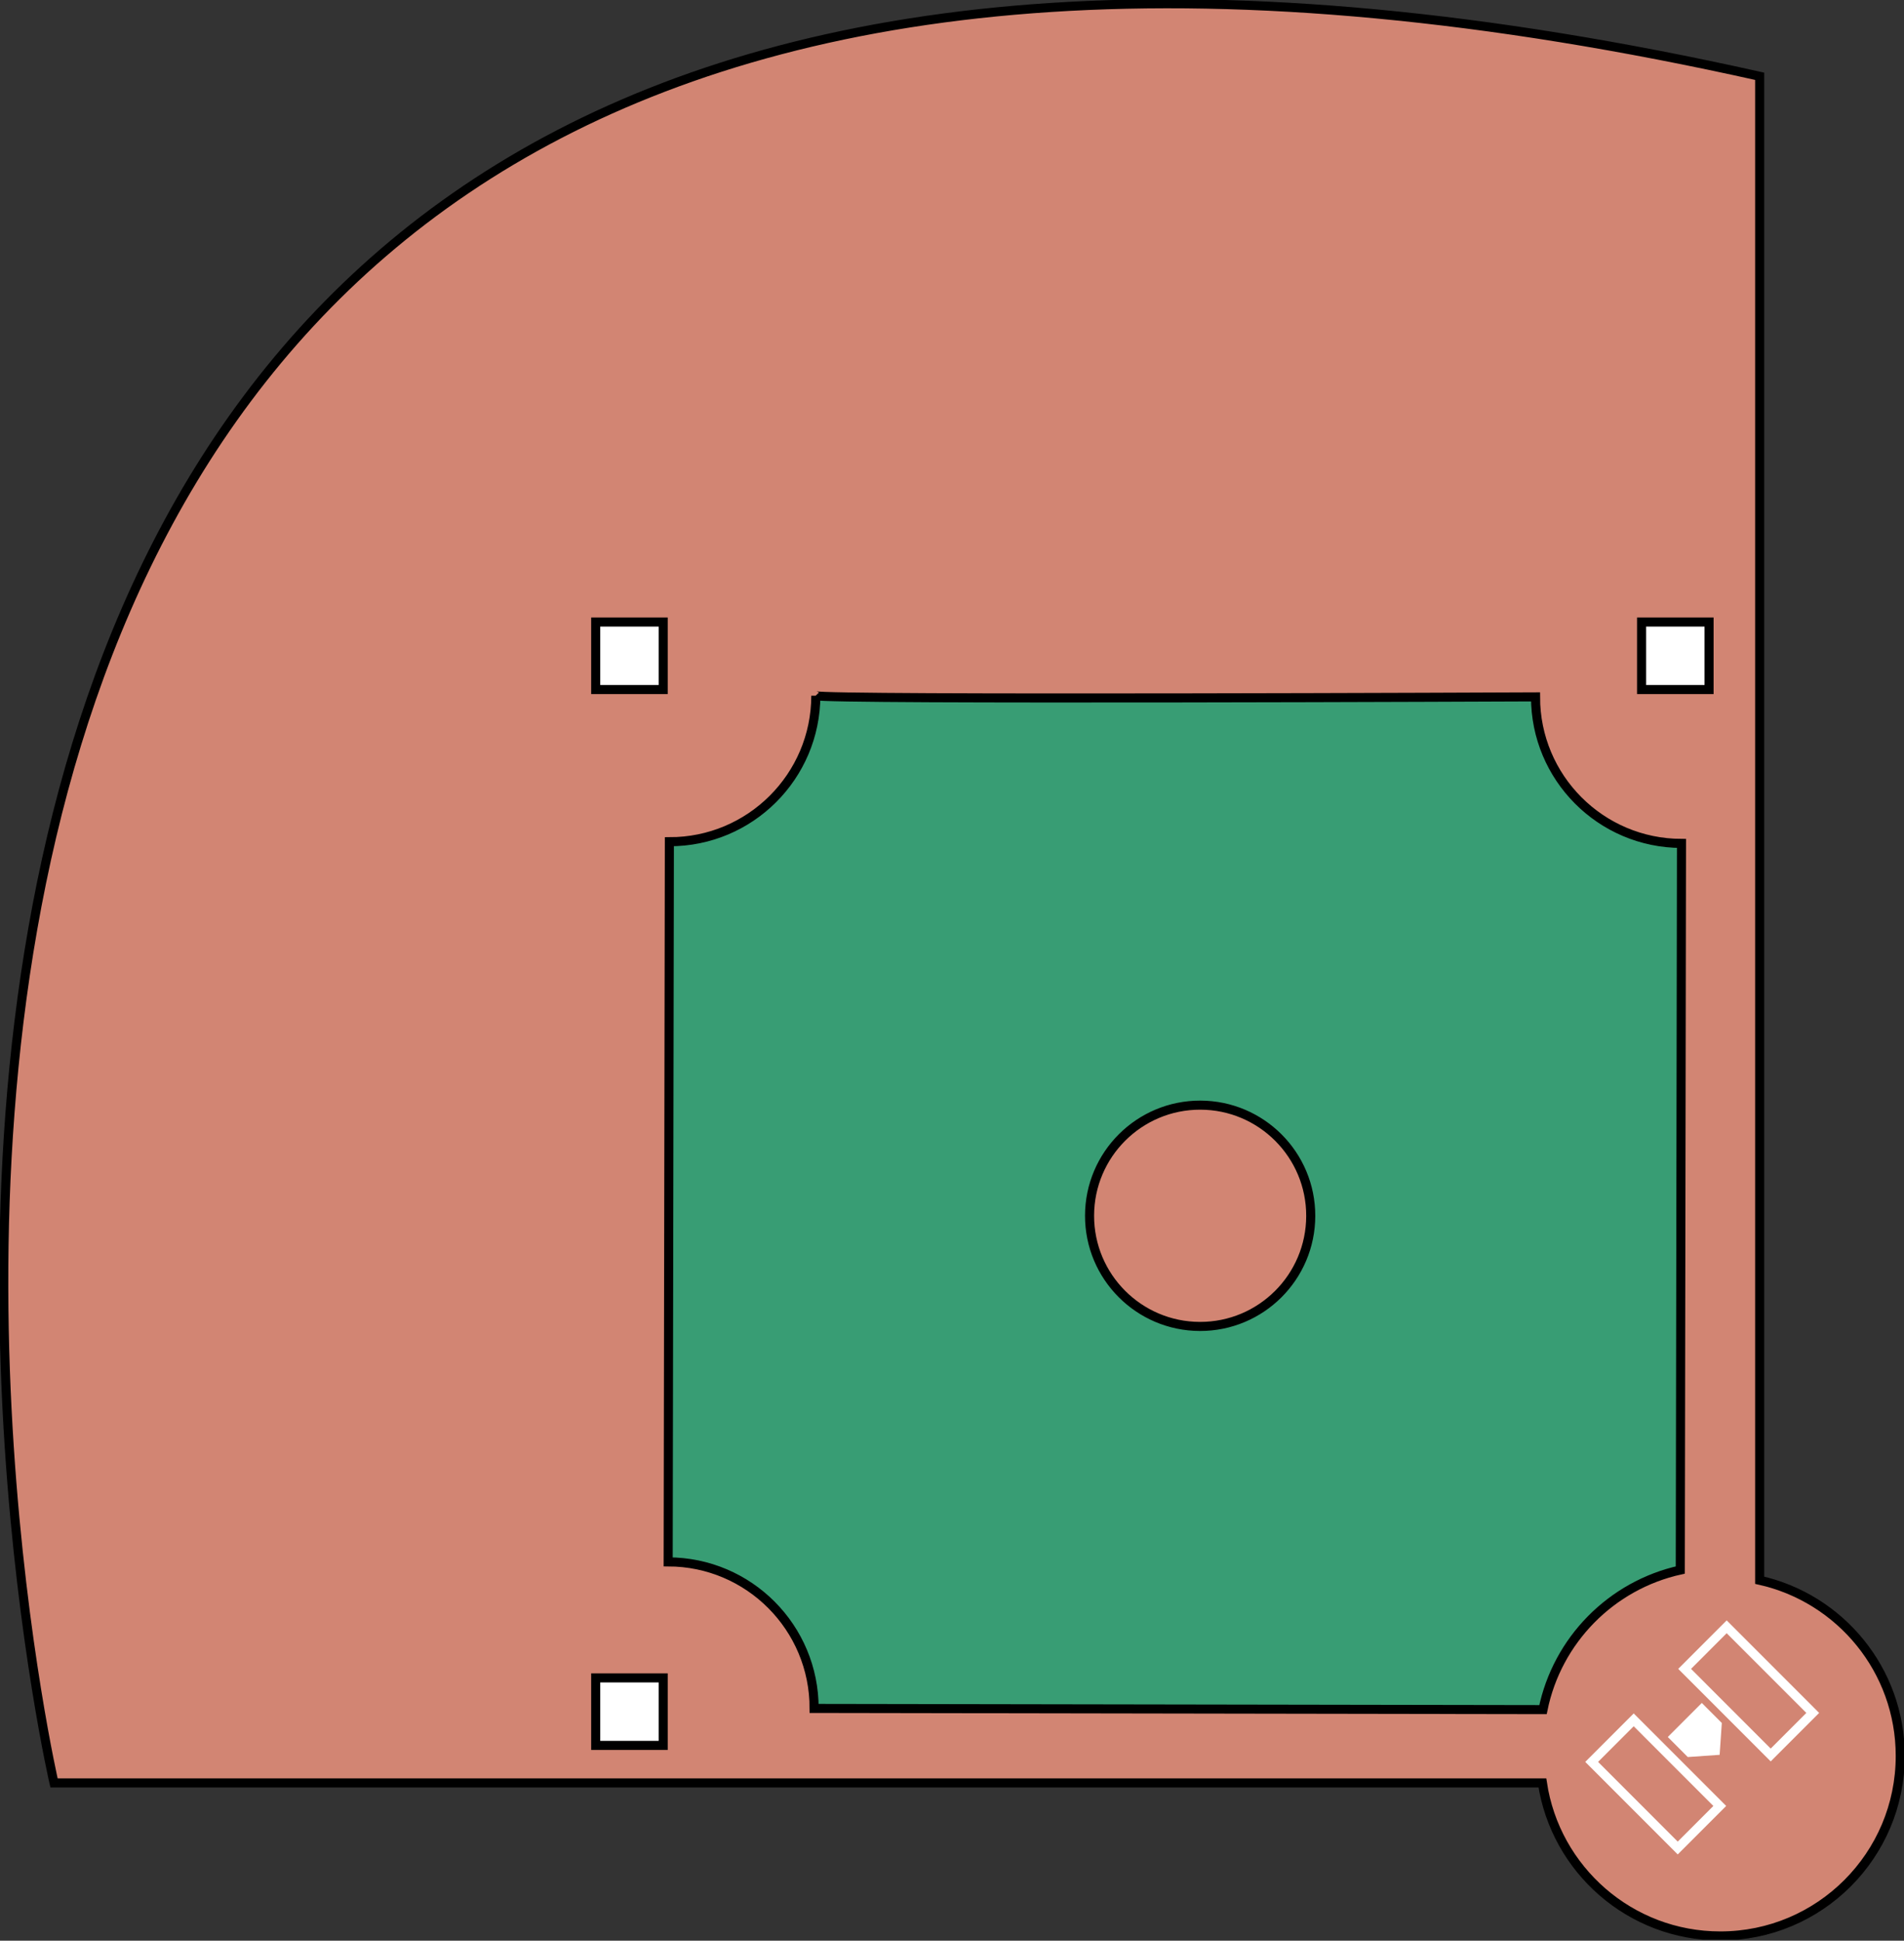 <svg width="420" height="428" viewBox="0 0 420 428" fill="none" xmlns="http://www.w3.org/2000/svg">
<rect x="0" y="0" width="420" height="428" fill="#333333" stroke="none"/>
<g clip-path="url(#clip0_421_3212)">
<path d="M388.163 348.499V16.825C-100.132 -92.365 11.915 393.201 11.915 393.201H340.235C343.105 412.301 359.585 426.951 379.481 426.951C401.402 426.951 419.173 409.174 419.173 387.245C419.173 368.302 405.909 352.47 388.163 348.507V348.499Z" fill="#D28573" stroke="black" stroke-width="2"/>
<path d="M179.963 153.429C179.93 171.247 165.467 185.665 147.655 185.632L147.391 344.454C165.202 344.487 179.616 358.955 179.583 376.773L340.368 377.037C343.486 361.718 355.427 349.616 370.65 346.249L370.915 186.004C353.103 185.971 338.69 171.503 338.723 153.685C338.723 153.685 180.922 154.388 179.955 153.421L179.963 153.429ZM264.78 243.726C278.25 243.751 289.157 254.695 289.133 268.17C289.108 281.645 278.168 292.556 264.697 292.531C251.227 292.506 240.32 281.562 240.344 268.087C240.369 254.612 251.309 243.701 264.78 243.726Z" fill="#389D74" stroke="black" stroke-width="2" stroke-miterlimit="10"/>
<path d="M367.896 383.076L372.304 387.493L379.333 387.005L379.812 379.982L375.397 375.565L367.896 383.076Z" fill="white"/>
<path d="M380.883 358.772L371.609 368.049L390.595 387.041L399.869 377.764L380.883 358.772Z" stroke="white" stroke-width="2" stroke-miterlimit="10"/>
<path d="M360.375 379.288L351.102 388.565L370.087 407.557L379.361 398.281L360.375 379.288Z" stroke="white" stroke-width="2" stroke-miterlimit="10"/>
<path d="M377 137.183H362.115V152.072H377V137.183Z" fill="white" stroke="black" stroke-width="2" stroke-miterlimit="10"/>
<path d="M146.291 370.039H131.406V384.929H146.291V370.039Z" fill="white" stroke="black" stroke-width="2" stroke-miterlimit="10"/>
<path d="M146.291 137.183H131.406V152.072H146.291V137.183Z" fill="white" stroke="black" stroke-width="2" stroke-miterlimit="10"/>
</g>
<defs>
<clipPath id="clip0_421_3212">
<rect width="420" height="427.778" fill="white"/>
</clipPath>
</defs>
</svg>
